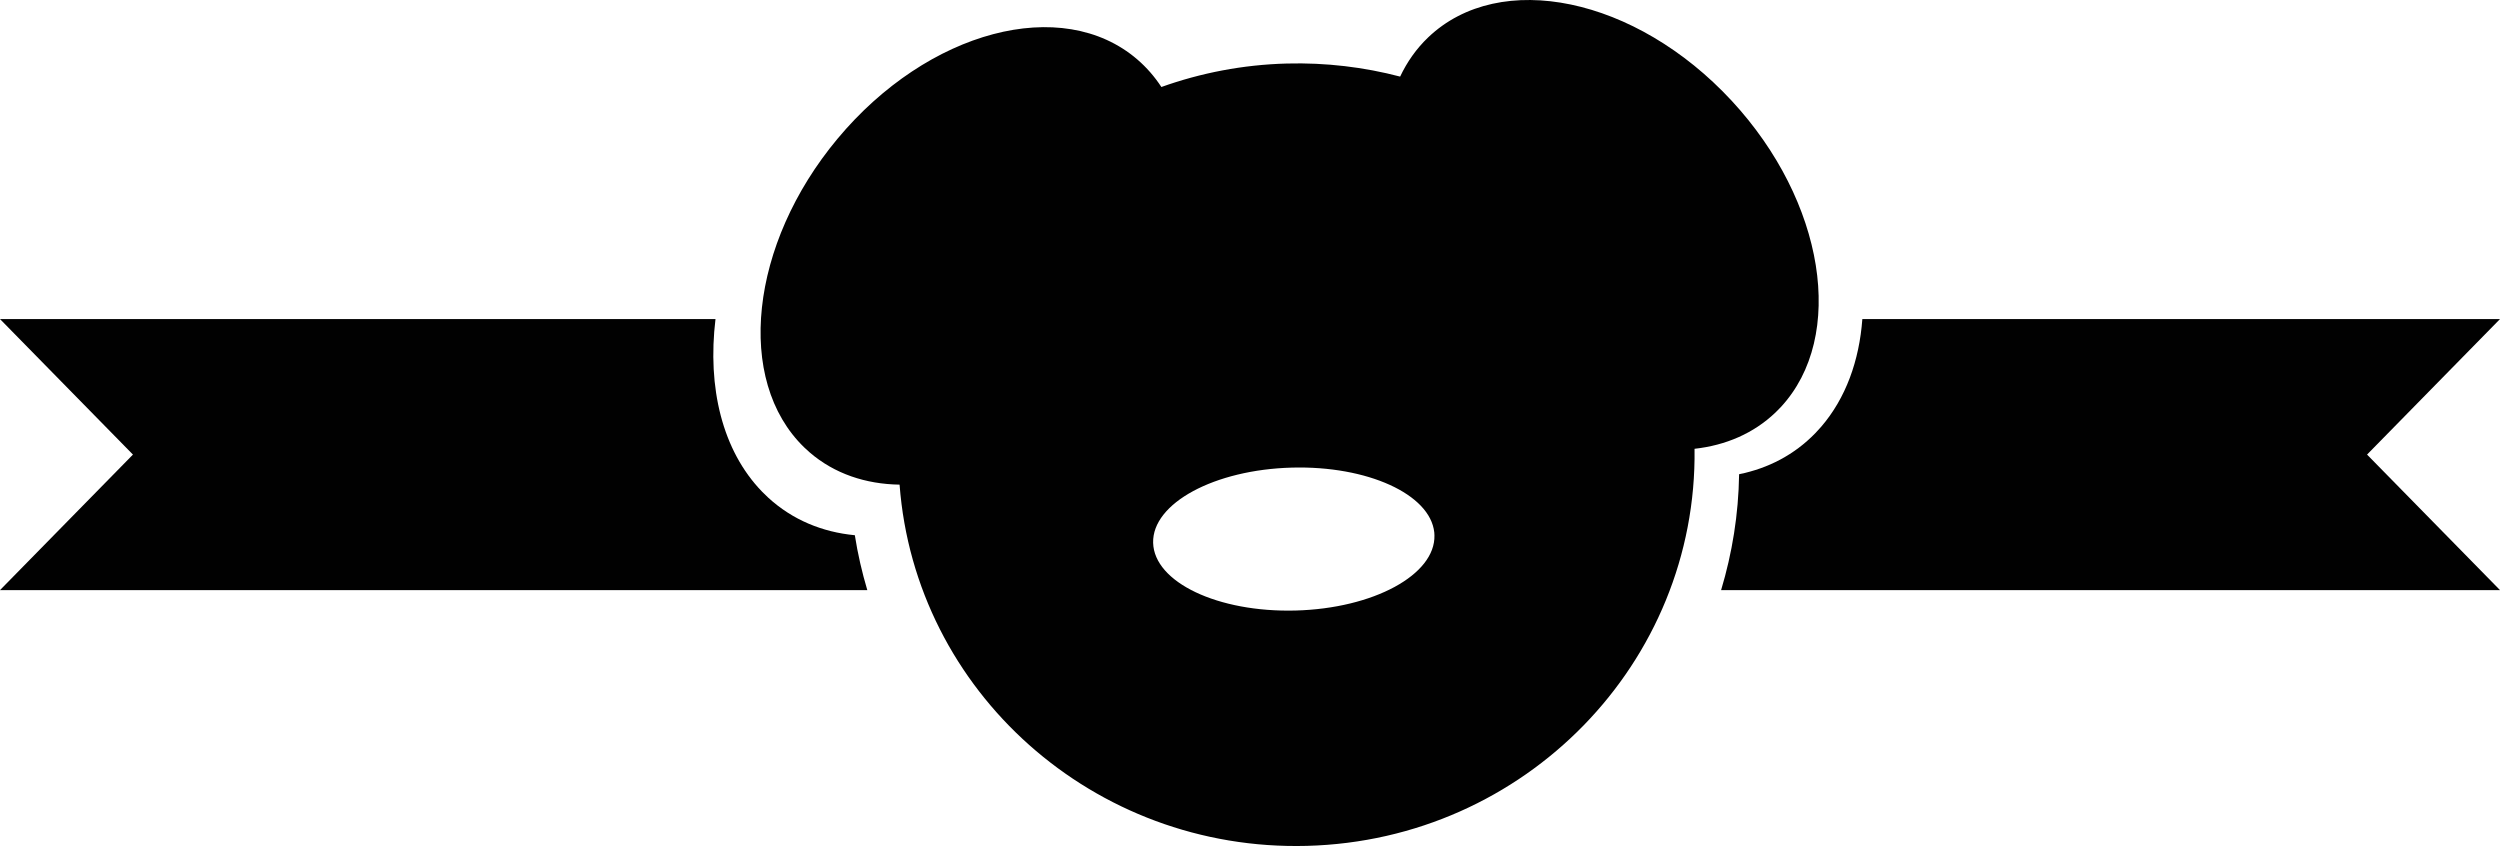 <?xml version="1.0" encoding="utf-8"?>
<!-- Generator: Adobe Illustrator 16.0.0, SVG Export Plug-In . SVG Version: 6.00 Build 0)  -->
<!DOCTYPE svg PUBLIC "-//W3C//DTD SVG 1.1//EN" "http://www.w3.org/Graphics/SVG/1.1/DTD/svg11.dtd">
<svg version="1.1" id="Layer_1" xmlns="http://www.w3.org/2000/svg" xmlns:xlink="http://www.w3.org/1999/xlink" x="0px" y="0px"
	 width="282.075px" height="95.456px" viewBox="0 0 282.075 95.456" enable-background="new 0 0 282.075 95.456"
	 xml:space="preserve">
<g>
	<path fill="#010101" d="M282.075,36h-71.946c-0.348,4.703-1.869,8.929-4.648,12.155l-0.653,0.714
		c-2.381,2.456-5.333,3.977-8.604,4.637c-0.066,4.529-0.779,8.912-2.032,13.076h87.883l-15-15.291L282.075,36z"/>
	<path fill="#010101" d="M86.675,56.146l-0.693-0.674C81.486,50.831,79.801,43.729,80.729,36H0l15,15.291L0,66.582h97.857
		c-0.599-2.014-1.075-4.079-1.406-6.193C92.779,60.039,89.415,58.659,86.675,56.146z"/>
	<path fill="#010101" d="M200.327,46.542l0.592-0.599c7.414-7.975,4.976-23.226-5.53-34.571
		c-10.822-11.687-26.154-14.889-34.25-7.151c-1.332,1.273-2.379,2.767-3.161,4.421c-4.068-1.065-8.357-1.591-12.785-1.474
		c-4.968,0.132-9.723,1.064-14.155,2.648c-0.753-1.154-1.658-2.198-2.716-3.109c-8.481-7.297-23.629-3.287-33.835,8.959
		c-9.907,11.887-11.56,27.248-3.744,34.818l0.62,0.566c2.793,2.403,6.311,3.572,10.136,3.632
		c1.758,23.325,21.898,41.397,45.962,40.757c24.624-0.654,44.061-20.679,43.734-44.802C194.692,50.249,197.85,48.91,200.327,46.542z
		 M146.187,68.886c-8.767,0.232-15.965-3.189-16.079-7.643c-0.116-4.453,6.898-8.251,15.663-8.483
		c8.51-0.226,15.592,2.996,16.059,7.308l0.018,0.333C161.964,64.854,154.953,68.652,146.187,68.886z"/>
</g>
</svg>

